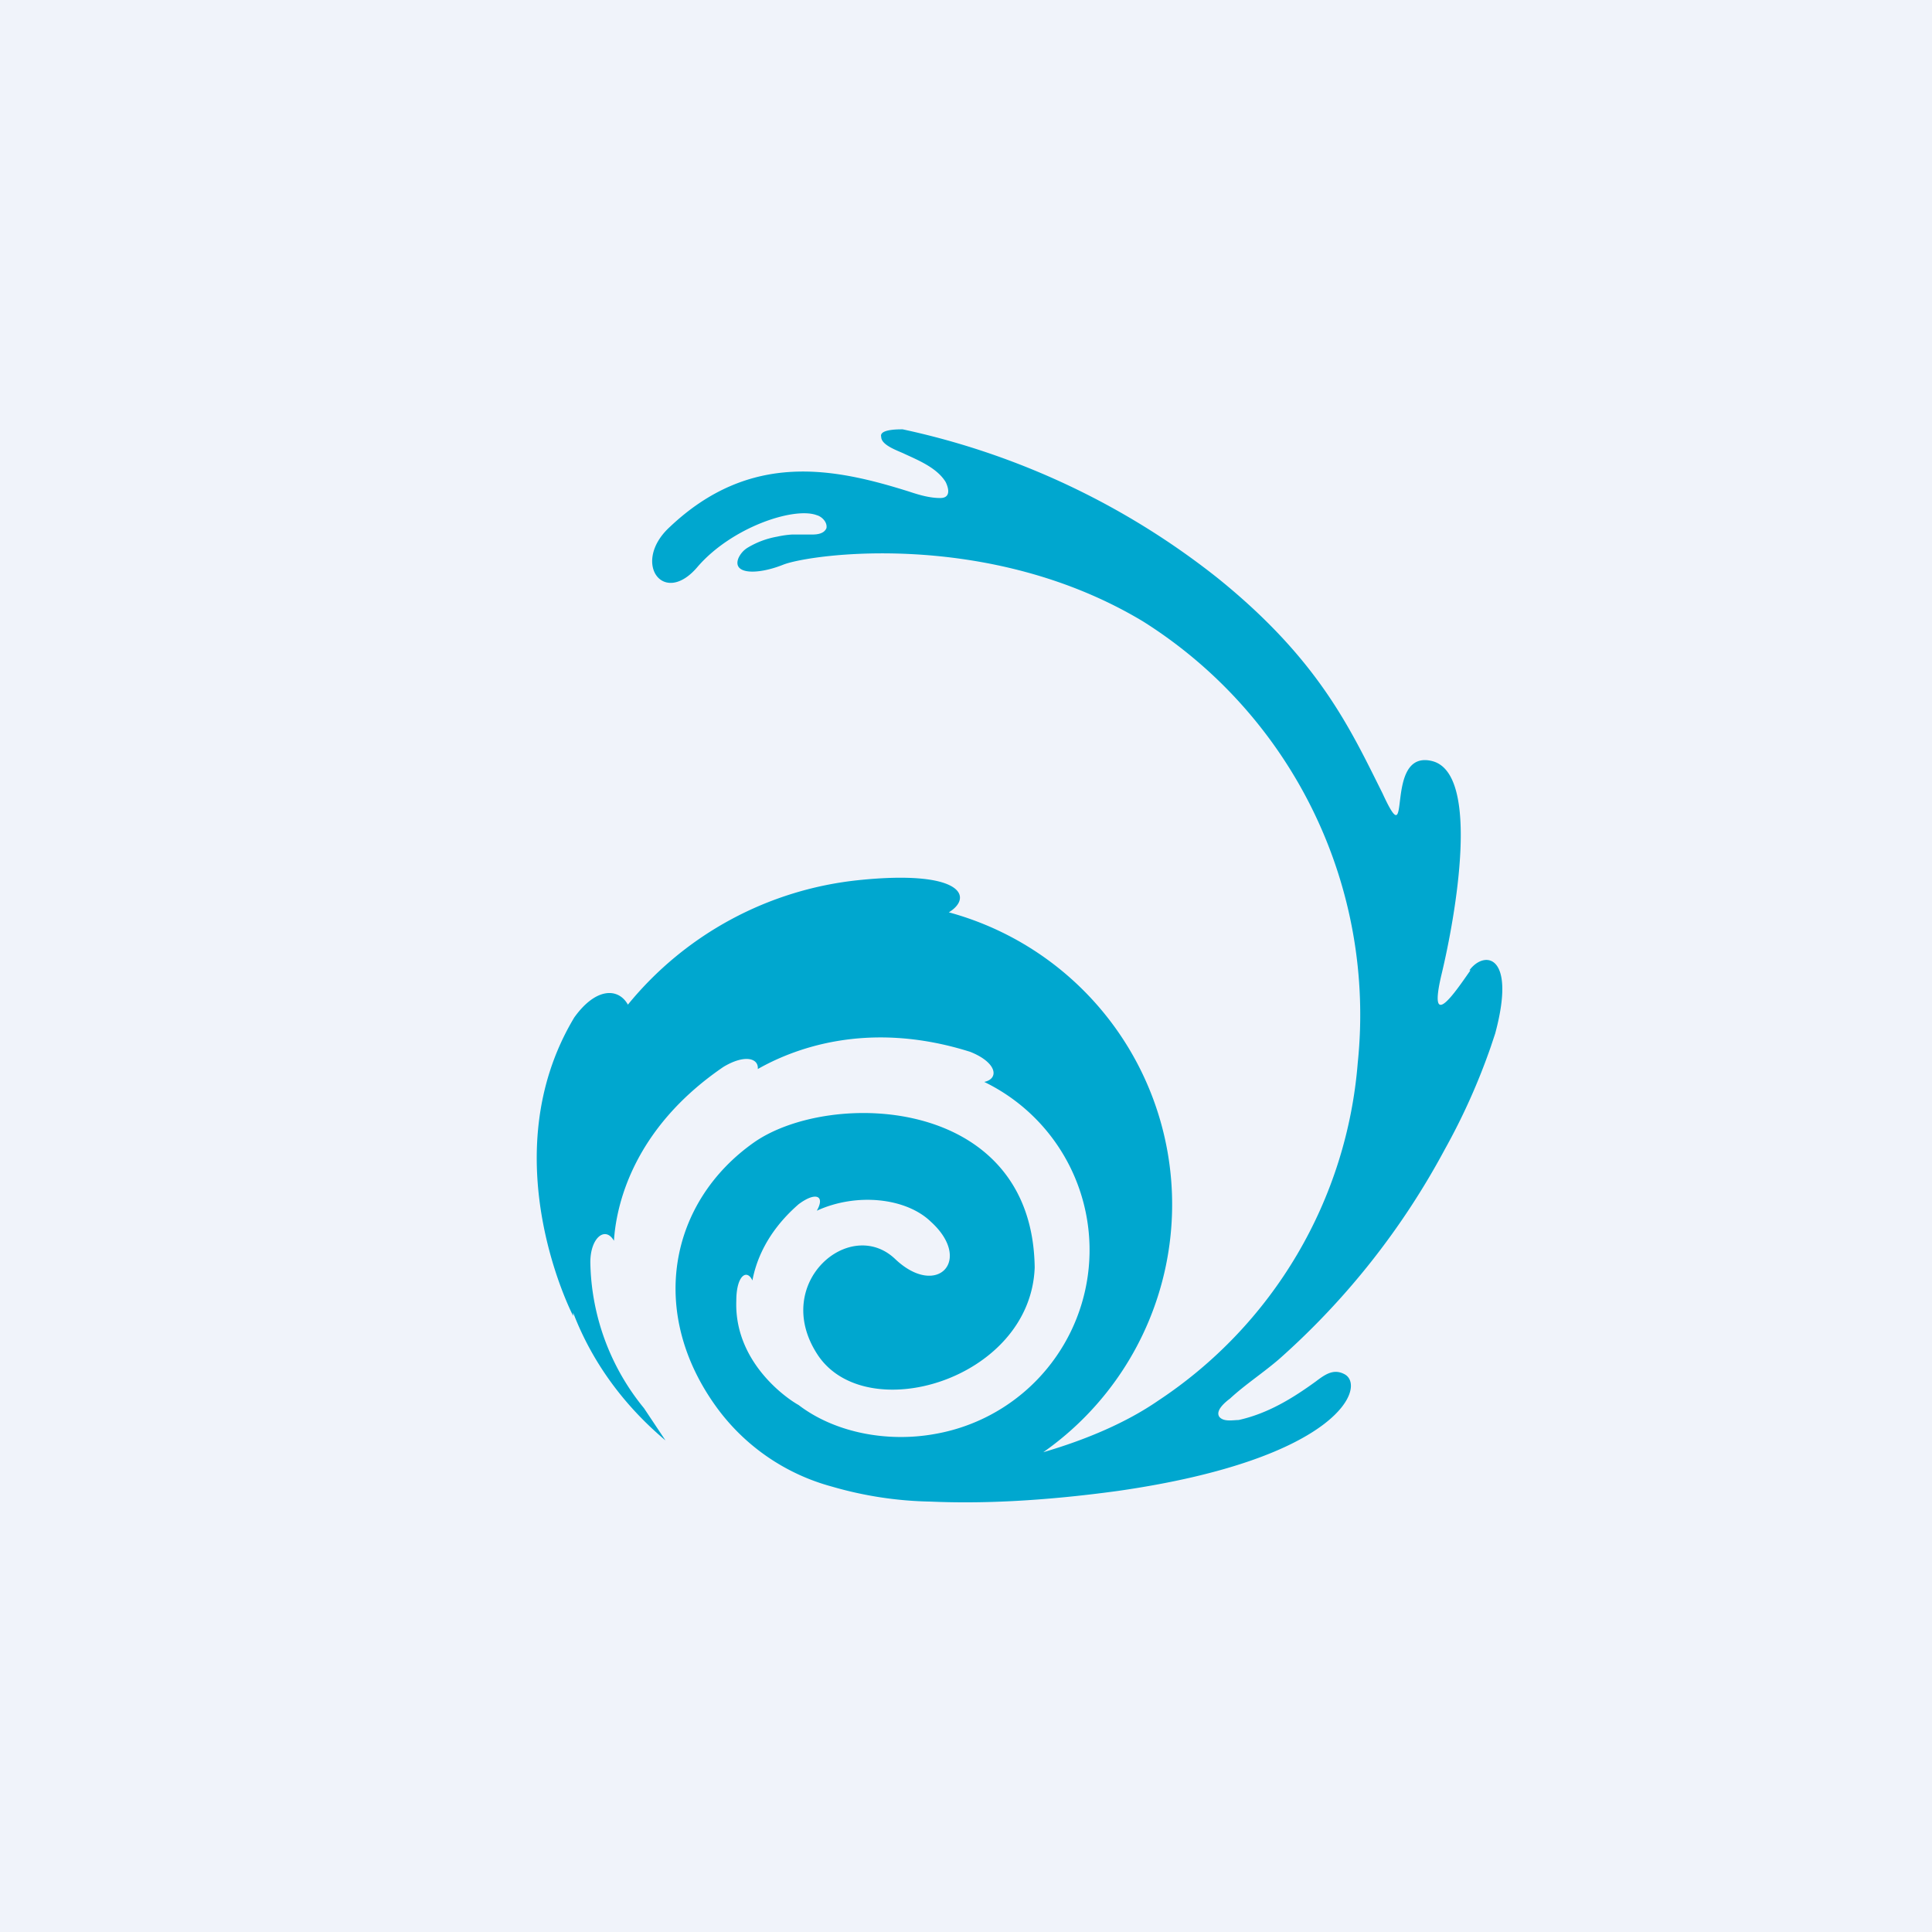 <!-- by TradingView --><svg width="18" height="18" viewBox="0 0 18 18" xmlns="http://www.w3.org/2000/svg"><path fill="#F0F3FA" d="M0 0h18v18H0z"/><path d="M13.7 9.04c-.14.2-.4.59-.27.04.13-.54.37-1.88-.09-1.99-.46-.11-.17.93-.46.3-.3-.6-.59-1.24-1.53-2A7.13 7.13 0 0 0 8.41 4c-.05 0-.22 0-.2.07 0 .08.16.13.22.16.13.06.3.13.38.26.03.06.05.15-.05.15s-.2-.03-.29-.06c-.7-.22-1.48-.38-2.23.33-.36.33-.06.75.26.37.32-.37.9-.56 1.11-.48.04.01.1.06.09.12-.02.05-.08.06-.13.06h-.19a.9.9 0 0 0-.14.02.8.8 0 0 0-.27.1.22.22 0 0 0-.09.1c-.06.15.17.16.42.06.26-.1 1.92-.33 3.35.53a4.33 4.33 0 0 1 2 4.11 4.17 4.17 0 0 1-1.86 3.15c-.29.2-.66.36-1.07.48a2.82 2.82 0 0 0-.88-5.03c.23-.14.13-.4-.84-.3a3.2 3.2 0 0 0-2.15 1.16c-.09-.16-.3-.16-.5.12-.78 1.3-.01 2.78-.01 2.78v-.03c.18.47.48.87.86 1.19l-.2-.3a2.2 2.2 0 0 1-.5-1.36c0-.23.14-.34.22-.2.02-.32.17-1.04 1.02-1.62.2-.12.33-.08.32.02.3-.17 1-.47 1.98-.16.25.1.27.25.13.28a1.74 1.74 0 0 1-.46 3.28c-.44.08-.93-.01-1.27-.27-.11-.06-.6-.4-.58-.97 0-.24.1-.3.15-.19.03-.16.12-.44.43-.71.16-.12.25-.08.17.06.37-.17.83-.12 1.06.1.4.36.06.72-.33.35-.42-.4-1.15.22-.73.88.44.7 1.99.25 2.03-.8-.02-1.6-1.9-1.66-2.61-1.17-.8.56-1 1.6-.34 2.49a1.96 1.96 0 0 0 1.06.72 3.5 3.5 0 0 0 .92.14c.45.02 1.02 0 1.75-.1 2.08-.3 2.32-.99 2.1-1.09-.1-.05-.18.01-.26.07-.22.16-.45.3-.72.36-.05 0-.14.02-.18-.03-.04-.06.06-.14.1-.17.14-.13.31-.24.46-.37a7.07 7.07 0 0 0 1.54-1.95 6 6 0 0 0 .43-.96l.04-.12c.2-.74-.1-.78-.24-.59Z" fill="#00A7CF"/></svg>